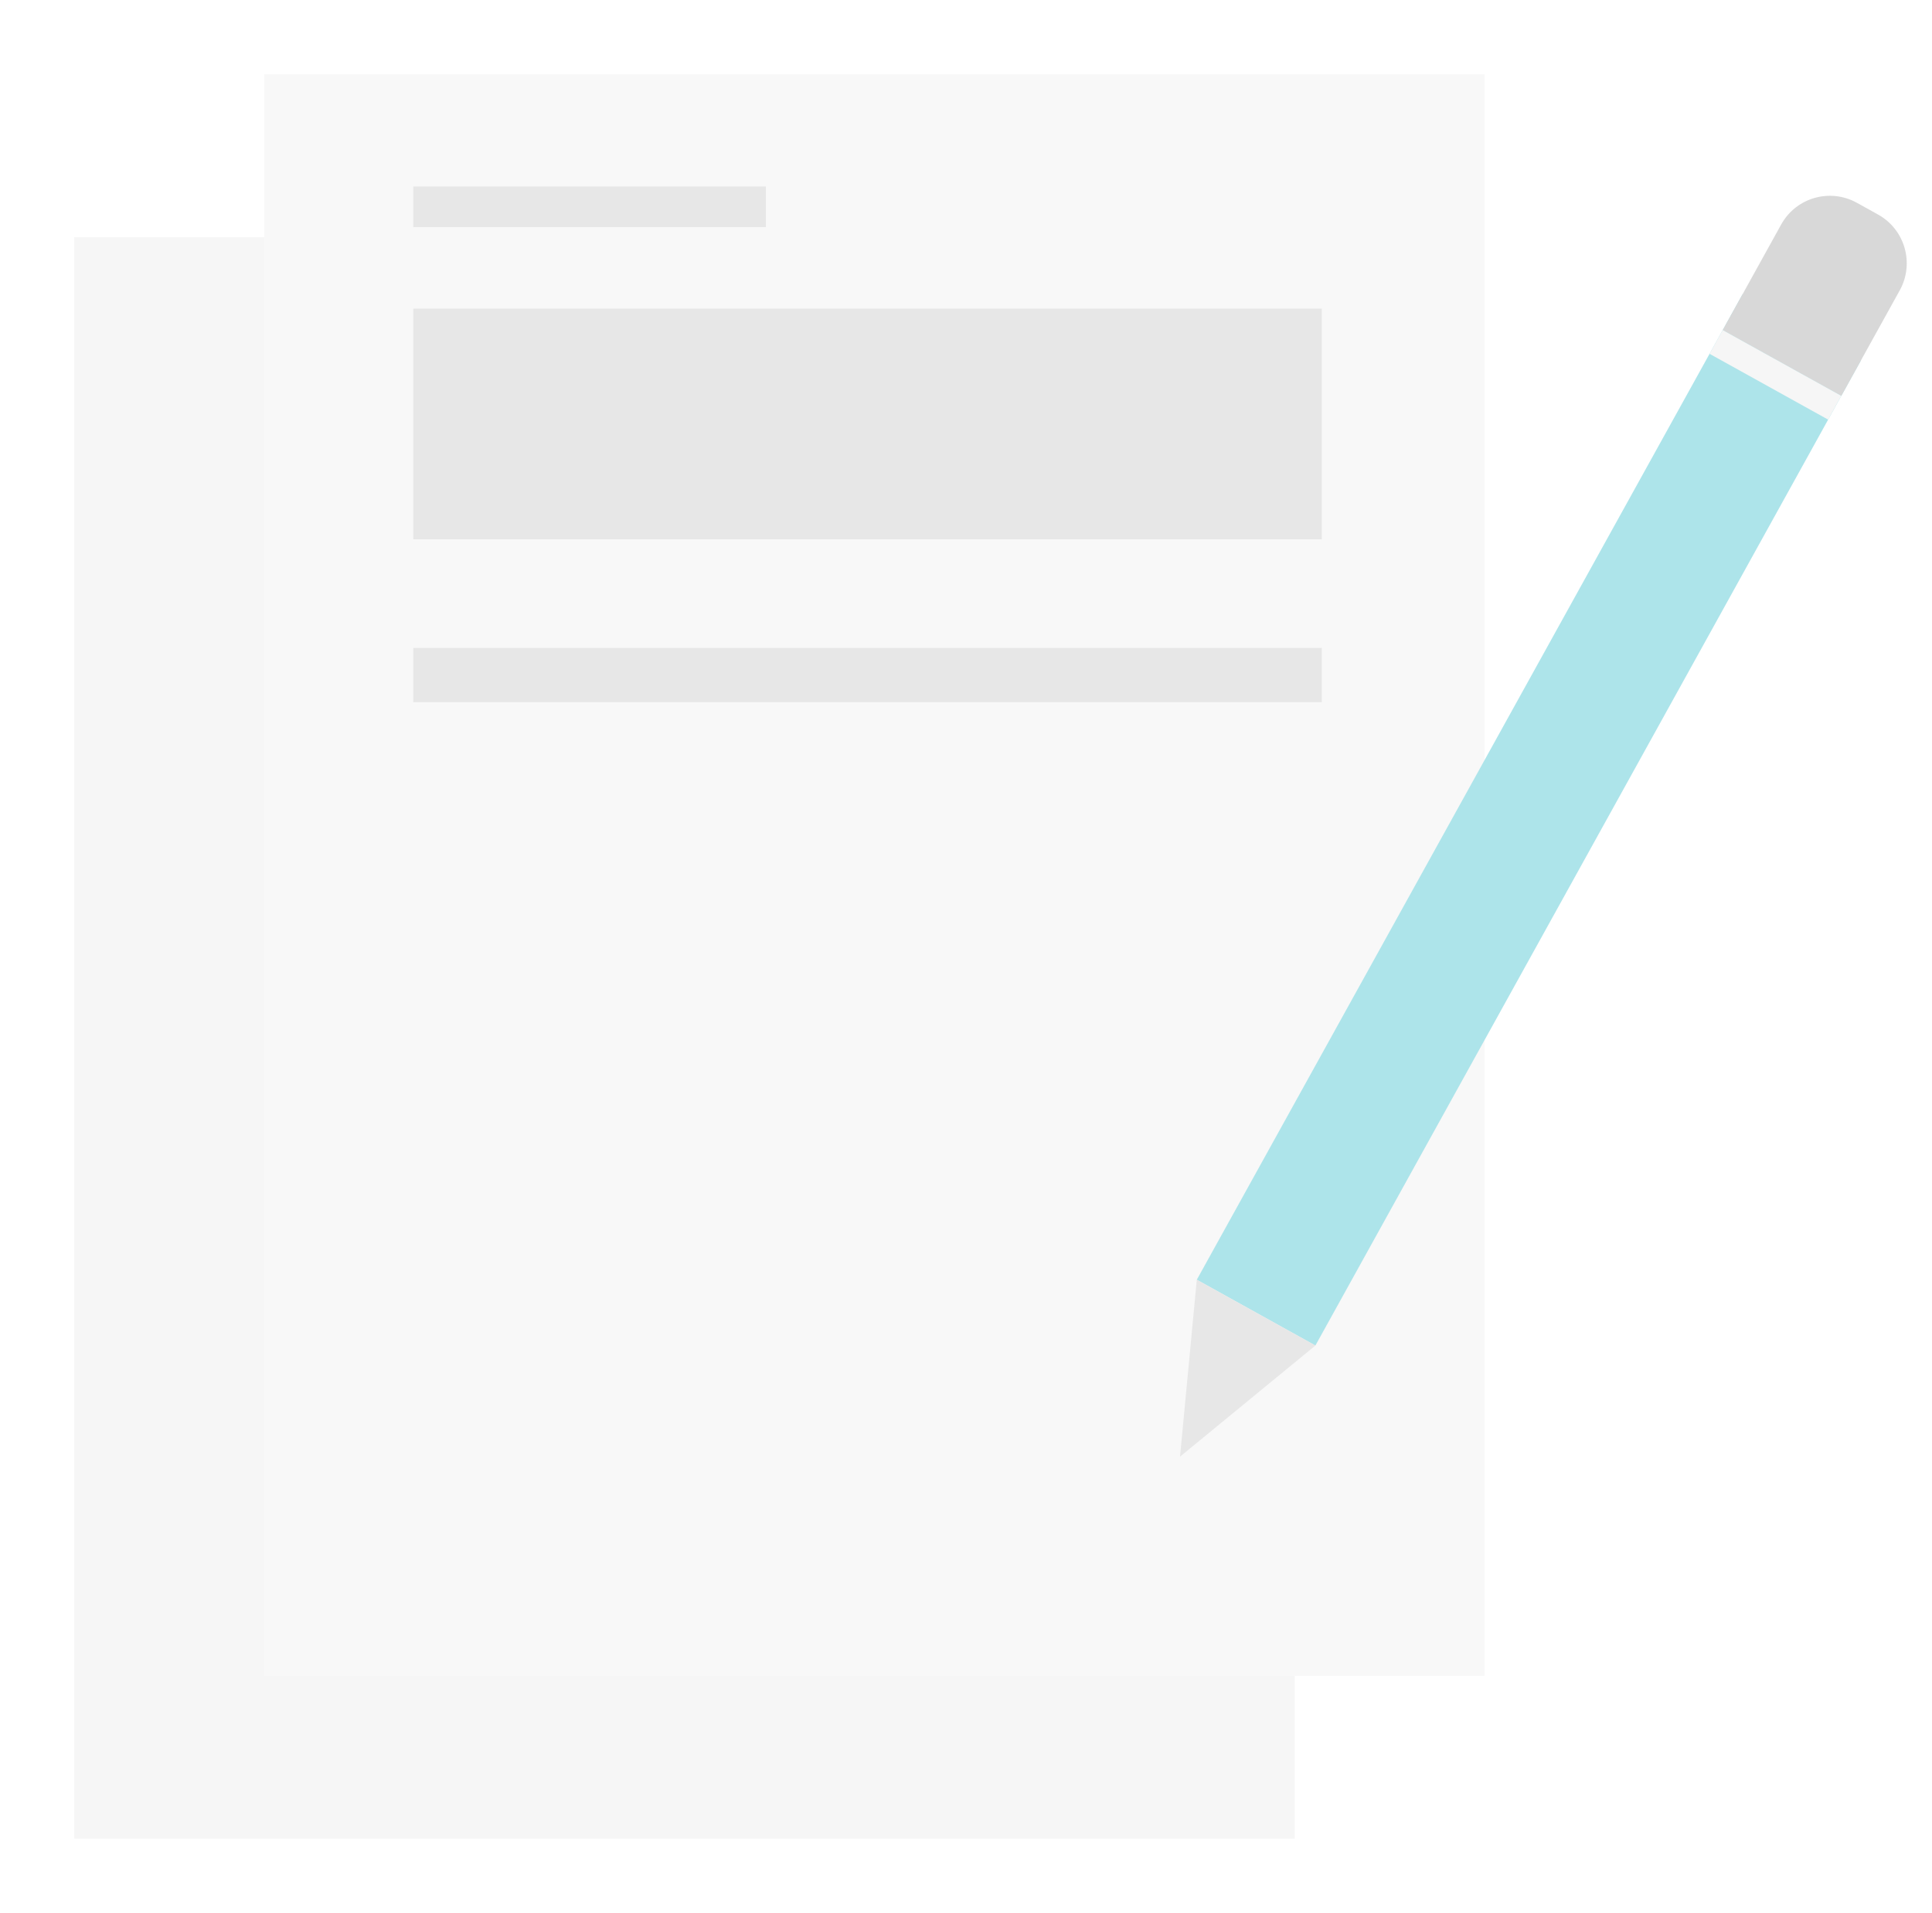 <svg width="104" height="103" viewBox="0 0 104 103" fill="none" xmlns="http://www.w3.org/2000/svg">
<g filter="url(#filter0_d_0_1045)">
<rect x="4" y="10.769" width="65.693" height="86.231" fill="#F6F6F6"/>
</g>
<g filter="url(#filter1_d_0_1045)">
<rect x="14.219" y="2" width="65.693" height="86.231" fill="#F8F8F8"/>
</g>
<rect x="22.248" y="10.039" width="18.978" height="2.192" fill="#E7E7E7"/>
<rect x="22.248" y="16.615" width="48.905" height="12.423" fill="#E7E7E7"/>
<rect x="22.248" y="34.885" width="48.905" height="2.923" fill="#E7E7E7"/>
<g filter="url(#filter2_d_0_1045)">
<path fill-rule="evenodd" clip-rule="evenodd" d="M93.795 14.855L100.179 18.398L70.808 71.447L64.424 67.904L93.795 14.855Z" fill="#ADE4EA"/>
<path fill-rule="evenodd" clip-rule="evenodd" d="M70.808 71.447L63.521 77.43L64.424 67.904L70.808 71.447Z" fill="#E7E7E7"/>
<path d="M95.881 11.088C96.683 9.639 98.508 9.115 99.957 9.919L101.095 10.551C102.544 11.355 103.067 13.181 102.265 14.631L99.118 20.315L92.734 16.773L95.881 11.088Z" fill="#D8D8D8"/>
<rect width="7.301" height="1.461" transform="matrix(0.874 0.485 -0.484 0.875 92.734 16.773)" fill="#F6F6F6"/>
</g>
<defs>
<filter id="filter0_d_0_1045" x="0" y="8.769" width="73.694" height="94.231" filterUnits="userSpaceOnUse" color-interpolation-filters="sRGB">
<feFlood flood-opacity="0" result="BackgroundImageFix"/>
<feColorMatrix in="SourceAlpha" type="matrix" values="0 0 0 0 0 0 0 0 0 0 0 0 0 0 0 0 0 0 127 0" result="hardAlpha"/>
<feOffset dy="2"/>
<feGaussianBlur stdDeviation="2"/>
<feColorMatrix type="matrix" values="0 0 0 0 0 0 0 0 0 0 0 0 0 0 0 0 0 0 0.15 0"/>
<feBlend mode="normal" in2="BackgroundImageFix" result="effect1_dropShadow_0_1045"/>
<feBlend mode="normal" in="SourceGraphic" in2="effect1_dropShadow_0_1045" result="shape"/>
</filter>
<filter id="filter1_d_0_1045" x="10.219" y="0" width="73.694" height="94.231" filterUnits="userSpaceOnUse" color-interpolation-filters="sRGB">
<feFlood flood-opacity="0" result="BackgroundImageFix"/>
<feColorMatrix in="SourceAlpha" type="matrix" values="0 0 0 0 0 0 0 0 0 0 0 0 0 0 0 0 0 0 127 0" result="hardAlpha"/>
<feOffset dy="2"/>
<feGaussianBlur stdDeviation="2"/>
<feColorMatrix type="matrix" values="0 0 0 0 0 0 0 0 0 0 0 0 0 0 0 0 0 0 0.1 0"/>
<feBlend mode="normal" in2="BackgroundImageFix" result="effect1_dropShadow_0_1045"/>
<feBlend mode="normal" in="SourceGraphic" in2="effect1_dropShadow_0_1045" result="shape"/>
</filter>
<filter id="filter2_d_0_1045" x="60.946" y="8.464" width="43.772" height="70.966" filterUnits="userSpaceOnUse" color-interpolation-filters="sRGB">
<feFlood flood-opacity="0" result="BackgroundImageFix"/>
<feColorMatrix in="SourceAlpha" type="matrix" values="0 0 0 0 0 0 0 0 0 0 0 0 0 0 0 0 0 0 127 0" result="hardAlpha"/>
<feOffset dy="1"/>
<feGaussianBlur stdDeviation="0.5"/>
<feColorMatrix type="matrix" values="0 0 0 0 0 0 0 0 0 0 0 0 0 0 0 0 0 0 0.1 0"/>
<feBlend mode="normal" in2="BackgroundImageFix" result="effect1_dropShadow_0_1045"/>
<feBlend mode="normal" in="SourceGraphic" in2="effect1_dropShadow_0_1045" result="shape"/>
</filter>
</defs>
</svg>
